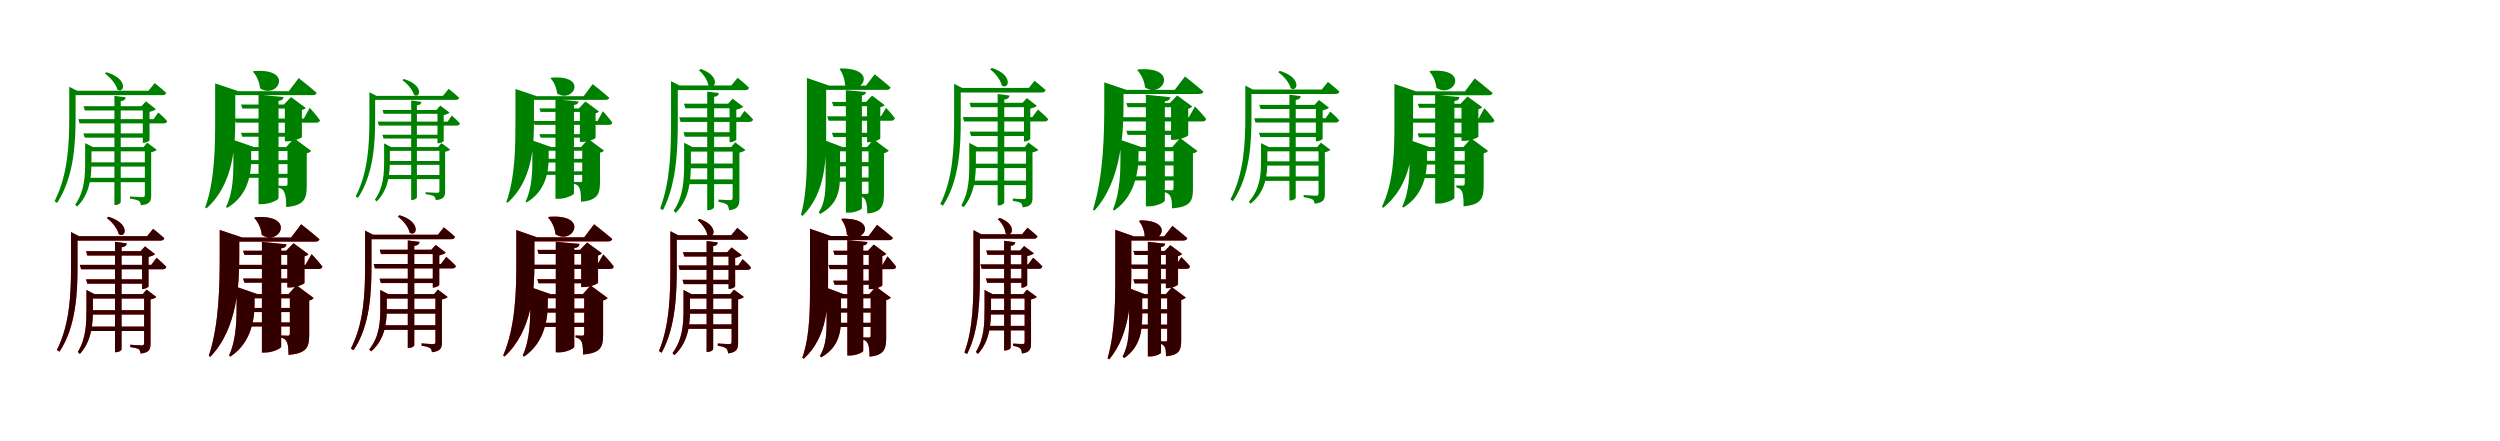 <?xml version="1.0" encoding="UTF-8"?>
<svg width="1700" height="300" xmlns="http://www.w3.org/2000/svg">
<rect width="100%" height="100%" fill="white"/>
<g fill="green" transform="translate(100 100) scale(0.1 -0.1)"><path d="M-0.0 0.0H-394.0V-29.0H0.0ZM-421.0 10.0V-101.0C-421.0 -197.0 -425.0 -301.0 -489.0 -392.0L-476.0 -405.0C-384.0 -316.0 -378.0 -190.0 -378.0 -100.0V0.0H-368.0L-421.0 27.0ZM-24.0 0.0H-15.0V-323.0C-15.0 -336.0 -18.0 -341.0 -33.0 -341.0C-49.0 -341.0 -116.0 -336.0 -116.0 -336.0V-351.0C-85.0 -355.0 -67.0 -360.0 -55.0 -366.0C-47.0 -373.0 -43.0 -385.0 -42.0 -396.0C20.0 -390.0 28.0 -366.0 28.0 -329.0V-35.0C45.0 -32.0 61.0 -25.0 66.0 -19.0L1.0 30.0ZM76.0 235.0 45.0 190.0H-467.0L-459.0 161.0H113.0C125.0 161.0 134.0 166.0 137.0 176.0C116.0 202.0 76.0 235.0 76.0 235.0ZM-145.0 338.0 -222.0 348.0V-394.0H-214.0C-197.0 -394.0 -179.0 -382.0 -179.0 -374.0V312.0C-155.0 315.0 -147.0 324.0 -145.0 338.0ZM8.0 -209.0H-407.0V-239.0H8.0ZM8.0 -104.0H-407.0V-133.0H8.0ZM-38.0 278.0H-29.0V29.0H-22.0C-7.0 29.0 16.0 41.0 17.0 46.0V239.0C35.0 244.0 53.0 250.0 60.0 258.0L-8.0 311.0ZM-2.0 93.0H-433.0L-424.0 64.0H-2.0ZM-2.0 278.0H-432.0L-423.0 249.0H-2.0ZM-277.0 509.0 -287.0 500.0C-252.0 476.0 -211.0 429.0 -202.0 391.0C-155.0 360.0 -123.0 464.0 -277.0 509.0ZM-529.0 392.0V204.0C-529.0 16.0 -539.0 -192.0 -629.0 -368.0L-612.0 -380.0C-494.0 -202.0 -486.0 41.0 -486.0 203.0V383.0H-476.0L-529.0 410.0ZM52.0 435.0 10.0 383.0H-489.0V353.0H105.0C119.0 353.0 128.0 358.0 130.0 369.0C100.0 397.0 52.0 435.0 52.0 435.0Z"/></g>
<g fill="green" transform="translate(200 100) scale(0.1 -0.1)"><path d="M0.0 0.0H-360.0V-27.0H0.0ZM-413.0 10.0V-85.0C-413.0 -180.0 -413.0 -306.0 -463.0 -407.0L-456.0 -414.0C-308.0 -328.0 -292.0 -174.0 -292.0 -84.0V0.0H-273.0L-413.0 49.0ZM-54.0 0.0H-45.0V-250.0C-45.0 -259.0 -48.0 -264.0 -59.0 -264.0C-72.0 -264.0 -108.0 -263.0 -108.0 -263.0V-276.0C-81.0 -282.0 -70.0 -295.0 -64.0 -314.0C-56.0 -334.0 -54.0 -366.0 -54.0 -408.0C70.0 -398.0 86.0 -350.0 86.0 -263.0V-42.0C101.0 -39.0 111.0 -32.0 116.0 -26.0L-0.0 60.0ZM106.0 267.0 66.0 194.0H-404.0L-396.0 166.0H152.0C165.0 166.0 173.0 171.0 176.0 182.0C153.0 215.0 106.0 267.0 106.0 267.0ZM-72.0 340.0 -242.0 356.0V-388.0H-217.0C-165.0 -388.0 -106.0 -359.0 -106.0 -348.0V314.0C-80.0 317.0 -74.0 327.0 -72.0 340.0ZM30.0 -182.0H-353.0V-209.0H30.0ZM30.0 -89.0H-353.0V-116.0H30.0ZM-70.0 289.0H-63.0V39.0H-42.0C-5.0 39.0 52.0 61.0 53.0 68.0V252.0C66.0 255.0 75.0 261.0 79.0 266.0L-21.0 340.0ZM-13.0 97.0H-361.0L-352.0 70.0H-13.0ZM-14.0 289.0H-361.0L-352.0 262.0H-14.0ZM-274.0 517.0 -280.0 512.0C-256.0 487.0 -235.0 442.0 -232.0 400.0C-114.0 320.0 6.0 538.0 -274.0 517.0ZM-537.0 390.0V192.0C-537.0 10.0 -538.0 -226.0 -605.0 -411.0L-596.0 -417.0C-408.0 -250.0 -400.0 19.0 -400.0 192.0V380.0H-379.0L-537.0 433.0ZM31.0 469.0 -36.0 380.0H-443.0V353.0H126.0C140.0 353.0 152.0 358.0 153.0 369.0C108.0 409.0 31.0 469.0 31.0 469.0Z"/></g>
<g fill="green" transform="translate(300 100) scale(0.1 -0.1)"><path d="M-0.0 0.0H-363.0V-26.0H0.0ZM-388.0 9.0V-92.0C-388.0 -180.0 -392.0 -275.0 -451.0 -358.0L-439.0 -370.0C-355.0 -288.0 -349.0 -174.0 -349.0 -91.0V0.0H-340.0L-388.0 25.0ZM-21.0 0.0H-12.0V-295.0C-12.0 -307.0 -15.0 -311.0 -29.0 -311.0C-44.0 -311.0 -106.0 -307.0 -106.0 -307.0V-320.0C-77.0 -324.0 -60.0 -328.0 -49.0 -334.0C-42.0 -340.0 -38.0 -351.0 -37.0 -361.0C19.0 -356.0 27.0 -334.0 27.0 -300.0V-32.0C42.0 -29.0 57.0 -23.0 61.0 -17.0L2.0 27.0ZM72.0 214.0 44.0 173.0H-431.0L-424.0 146.0H106.0C117.0 146.0 125.0 151.0 128.0 160.0C109.0 183.0 72.0 214.0 72.0 214.0ZM-134.0 307.0 -204.0 317.0V-360.0H-197.0C-181.0 -360.0 -165.0 -349.0 -165.0 -342.0V284.0C-143.0 286.0 -136.0 295.0 -134.0 307.0ZM8.0 -190.0H-375.0V-218.0H8.0ZM8.0 -95.0H-375.0V-121.0H8.0ZM-33.0 252.0H-25.0V26.0H-18.0C-5.0 26.0 16.0 36.0 17.0 41.0V217.0C34.0 221.0 50.0 227.0 57.0 234.0L-6.0 282.0ZM0.0 84.0H-400.0L-392.0 58.0H0.0ZM0.0 252.0H-399.0L-391.0 226.0H0.0ZM-255.0 463.0 -264.0 455.0C-232.0 433.0 -194.0 390.0 -185.0 355.0C-142.0 327.0 -114.0 422.0 -255.0 463.0ZM-488.0 356.0V188.0C-488.0 16.0 -498.0 -174.0 -581.0 -335.0L-566.0 -346.0C-457.0 -183.0 -449.0 40.0 -449.0 187.0V348.0H-440.0L-488.0 373.0ZM51.0 396.0 12.0 348.0H-450.0V321.0H99.0C112.0 321.0 120.0 325.0 122.0 335.0C95.0 361.0 51.0 396.0 51.0 396.0Z"/></g>
<g fill="green" transform="translate(400 100) scale(0.1 -0.1)"><path d="M0.0 0.0H-332.0V-25.0H0.0ZM-380.0 9.0V-76.0C-380.0 -162.0 -381.0 -278.0 -426.0 -370.0L-420.0 -377.0C-284.0 -298.0 -269.0 -157.0 -269.0 -75.0V0.0H-251.0L-380.0 45.0ZM-49.0 0.0H-41.0V-226.0C-41.0 -234.0 -43.0 -238.0 -54.0 -238.0C-65.0 -238.0 -99.0 -237.0 -99.0 -237.0V-249.0C-74.0 -255.0 -64.0 -267.0 -58.0 -284.0C-51.0 -303.0 -49.0 -333.0 -49.0 -372.0C65.0 -362.0 80.0 -318.0 80.0 -238.0V-38.0C94.0 -36.0 103.0 -29.0 107.0 -24.0L1.0 55.0ZM100.0 244.0 63.0 177.0H-372.0L-365.0 151.0H142.0C154.0 151.0 161.0 156.0 164.0 166.0C143.0 196.0 100.0 244.0 100.0 244.0ZM-66.0 310.0 -223.0 325.0V-352.0H-200.0C-152.0 -352.0 -97.0 -325.0 -97.0 -315.0V286.0C-73.0 289.0 -68.0 298.0 -66.0 310.0ZM29.0 -165.0H-325.0V-189.0H29.0ZM29.0 -80.0H-325.0V-105.0H29.0ZM-64.0 263.0H-57.0V35.0H-38.0C-4.0 35.0 49.0 56.0 50.0 62.0V229.0C62.0 232.0 70.0 238.0 73.0 242.0L-19.0 310.0ZM-13.0 88.0H-332.0L-324.0 64.0H-13.0ZM-14.0 263.0H-332.0L-324.0 239.0H-14.0ZM-251.0 472.0 -256.0 467.0C-234.0 445.0 -215.0 403.0 -212.0 365.0C-104.0 292.0 6.0 492.0 -251.0 472.0ZM-495.0 355.0V176.0C-495.0 10.0 -496.0 -205.0 -557.0 -374.0L-549.0 -379.0C-376.0 -227.0 -369.0 18.0 -369.0 176.0V346.0H-350.0L-495.0 395.0ZM30.0 428.0 -31.0 346.0H-408.0V321.0H118.0C131.0 321.0 142.0 326.0 142.0 336.0C101.0 373.0 30.0 428.0 30.0 428.0Z"/></g>
<g fill="green" transform="translate(500 100) scale(0.1 -0.1)"><path d="M0.0 0.0H-329.0V-31.0H0.0ZM-348.0 11.0V-111.0C-348.0 -217.0 -352.0 -333.0 -419.0 -433.0L-405.0 -448.0C-307.0 -349.0 -302.0 -210.0 -302.0 -110.0V0.0H-291.0L-348.0 29.0ZM-28.0 0.0H-18.0V-343.0C-18.0 -357.0 -22.0 -361.0 -36.0 -361.0C-51.0 -361.0 -114.0 -357.0 -114.0 -357.0V-373.0C-85.0 -377.0 -67.0 -384.0 -57.0 -391.0C-47.0 -400.0 -44.0 -416.0 -43.0 -430.0C21.0 -423.0 28.0 -394.0 28.0 -351.0V-38.0C46.0 -34.0 63.0 -27.0 69.0 -20.0L-1.0 32.0ZM62.0 246.0 32.0 202.0H-381.0L-372.0 171.0H95.0C108.0 171.0 118.0 176.0 121.0 187.0C100.0 214.0 62.0 246.0 62.0 246.0ZM-112.0 367.0 -191.0 377.0V-429.0H-182.0C-164.0 -429.0 -144.0 -417.0 -144.0 -407.0V342.0C-122.0 343.0 -115.0 352.0 -112.0 367.0ZM11.0 -220.0H-331.0V-252.0H11.0ZM10.0 -112.0H-332.0V-144.0H10.0ZM-49.0 295.0H-39.0V33.0H-32.0C-17.0 33.0 6.0 46.0 7.0 51.0V254.0C27.0 259.0 46.0 266.0 54.0 274.0L-18.0 329.0ZM-16.0 101.0H-352.0L-343.0 70.0H-16.0ZM-25.0 295.0H-349.0L-339.0 264.0H-25.0ZM-235.0 531.0 -247.0 522.0C-218.0 497.0 -187.0 454.0 -183.0 418.0C-136.0 382.0 -94.0 483.0 -235.0 531.0ZM-437.0 429.0V194.0C-437.0 -3.0 -439.0 -228.0 -511.0 -417.0L-492.0 -429.0C-392.0 -237.0 -391.0 21.0 -391.0 193.0V419.0H-380.0L-437.0 448.0ZM16.0 471.0 -27.0 419.0H-400.0V387.0H67.0C82.0 387.0 92.0 392.0 93.0 404.0C64.0 433.0 16.0 471.0 16.0 471.0Z"/></g>
<g fill="green" transform="translate(600 100) scale(0.1 -0.1)"><path d="M0.0 0.0H-347.0V-29.0H0.0ZM-386.0 11.0V-191.0C-386.0 -286.0 -385.0 -375.0 -433.0 -444.0L-423.0 -455.0C-298.0 -388.0 -288.0 -286.0 -288.0 -189.0V0.0H-271.0L-386.0 44.0ZM-104.0 0.0H-94.0V-304.0C-94.0 -314.0 -98.0 -319.0 -108.0 -319.0C-120.0 -319.0 -152.0 -318.0 -152.0 -318.0V-334.0C-130.0 -339.0 -119.0 -349.0 -113.0 -368.0C-105.0 -386.0 -103.0 -416.0 -103.0 -452.0C-2.0 -443.0 11.0 -397.0 11.0 -317.0V-42.0C27.0 -38.0 39.0 -30.0 44.0 -25.0L-59.0 52.0ZM25.0 267.0 -9.0 209.0H-375.0L-366.0 179.0H60.0C73.0 179.0 82.0 184.0 85.0 196.0C65.0 225.0 25.0 267.0 25.0 267.0ZM-111.0 374.0 -248.0 387.0V-446.0H-225.0C-186.0 -446.0 -139.0 -424.0 -139.0 -416.0V351.0C-119.0 353.0 -113.0 362.0 -111.0 374.0ZM-44.0 -207.0H-338.0V-236.0H-44.0ZM-43.0 -102.0H-337.0V-131.0H-43.0ZM-111.0 307.0H-104.0V33.0H-88.0C-60.0 33.0 -15.0 51.0 -14.0 58.0V270.0C0.0 274.0 11.0 280.0 16.0 285.0L-70.0 350.0ZM-47.0 97.0H-343.0L-333.0 68.0H-47.0ZM-54.0 307.0H-343.0L-333.0 278.0H-54.0ZM-283.0 535.0 -291.0 530.0C-272.0 505.0 -254.0 461.0 -254.0 422.0C-147.0 339.0 -17.0 535.0 -283.0 535.0ZM-513.0 428.0V101.0C-513.0 -85.0 -507.0 -297.0 -554.0 -461.0L-542.0 -468.0C-383.0 -308.0 -382.0 -79.0 -382.0 101.0V418.0H-362.0L-513.0 470.0ZM-52.0 495.0 -111.0 418.0H-440.0V389.0H28.0C43.0 389.0 54.0 394.0 56.0 406.0C15.0 442.0 -52.0 495.0 -52.0 495.0Z"/></g>
<g fill="green" transform="translate(700 100) scale(0.1 -0.1)"><path d="M0.0 0.0H-393.0V-30.0H0.0ZM-409.0 10.0V-102.0C-409.0 -198.0 -409.0 -302.0 -463.0 -396.0L-448.0 -409.0C-369.0 -317.0 -364.0 -190.0 -364.0 -101.0V0.0H-354.0L-409.0 28.0ZM-32.0 0.0H-23.0V-337.0C-23.0 -350.0 -26.0 -354.0 -40.0 -354.0C-55.0 -354.0 -113.0 -350.0 -113.0 -350.0V-366.0C-85.0 -370.0 -69.0 -374.0 -58.0 -380.0C-50.0 -387.0 -47.0 -399.0 -46.0 -410.0C14.0 -404.0 21.0 -380.0 21.0 -342.0V-36.0C39.0 -33.0 56.0 -26.0 61.0 -20.0L-7.0 31.0ZM58.0 255.0 20.0 204.0H-453.0L-444.0 174.0H103.0C116.0 174.0 125.0 179.0 128.0 190.0C103.0 218.0 58.0 255.0 58.0 255.0ZM-135.0 350.0 -216.0 361.0V-397.0H-208.0C-190.0 -397.0 -171.0 -385.0 -171.0 -377.0V323.0C-146.0 326.0 -137.0 336.0 -135.0 350.0ZM8.0 -228.0H-404.0V-259.0H8.0ZM8.0 -113.0H-404.0V-143.0H8.0ZM-47.0 301.0H-37.0V38.0H-31.0C-16.0 38.0 5.0 50.0 6.0 56.0V261.0C25.0 266.0 44.0 273.0 51.0 280.0L-17.0 333.0ZM-11.0 105.0H-406.0L-397.0 75.0H-11.0ZM-12.0 301.0H-407.0L-398.0 271.0H-12.0ZM-256.0 538.0 -267.0 528.0C-233.0 504.0 -196.0 457.0 -188.0 419.0C-141.0 385.0 -104.0 490.0 -256.0 538.0ZM-512.0 412.0V178.0C-512.0 -9.0 -520.0 -216.0 -606.0 -387.0L-588.0 -399.0C-474.0 -226.0 -467.0 12.0 -467.0 178.0V402.0H-457.0L-512.0 430.0ZM35.0 451.0 -4.0 402.0H-478.0V371.0H83.0C98.0 371.0 107.0 376.0 110.0 388.0C80.0 415.0 35.0 451.0 35.0 451.0Z"/></g>
<g fill="green" transform="translate(800 100) scale(0.1 -0.1)"><path d="M0.0 0.0H-326.0V-28.0H0.0ZM-381.0 10.0V-54.0C-381.0 -157.0 -381.0 -304.0 -432.0 -424.0L-424.0 -432.0C-274.0 -330.0 -258.0 -147.0 -258.0 -53.0V0.0H-239.0L-381.0 49.0ZM-29.0 0.0H-20.0V-279.0C-20.0 -288.0 -22.0 -294.0 -35.0 -294.0C-48.0 -294.0 -86.0 -292.0 -86.0 -292.0V-305.0C-57.0 -312.0 -46.0 -324.0 -40.0 -338.0C-32.0 -355.0 -31.0 -382.0 -30.0 -417.0C94.0 -407.0 112.0 -368.0 112.0 -287.0V-43.0C127.0 -40.0 137.0 -33.0 143.0 -27.0L25.0 61.0ZM126.0 276.0 84.0 203.0H-374.0L-366.0 174.0H176.0C190.0 174.0 199.0 179.0 202.0 191.0C177.0 224.0 126.0 276.0 126.0 276.0ZM-42.0 339.0 -208.0 356.0V-403.0H-184.0C-134.0 -403.0 -79.0 -375.0 -79.0 -364.0V311.0C-51.0 315.0 -44.0 325.0 -42.0 339.0ZM67.0 -199.0H-319.0V-227.0H67.0ZM67.0 -97.0H-319.0V-125.0H67.0ZM-45.0 299.0H-37.0V49.0H-16.0C21.0 49.0 79.0 72.0 80.0 80.0V261.0C94.0 264.0 103.0 270.0 107.0 276.0L5.0 351.0ZM35.0 111.0H-341.0L-332.0 83.0H35.0ZM36.0 299.0H-341.0L-332.0 271.0H36.0ZM-260.0 528.0 -267.0 523.0C-241.0 497.0 -217.0 449.0 -214.0 406.0C-94.0 325.0 24.0 550.0 -260.0 528.0ZM-491.0 399.0V296.0C-491.0 93.0 -495.0 -194.0 -568.0 -426.0L-558.0 -432.0C-370.0 -227.0 -360.0 111.0 -360.0 296.0V389.0H-340.0L-491.0 440.0ZM58.0 480.0 -12.0 389.0H-388.0V361.0H154.0C169.0 361.0 181.0 366.0 183.0 377.0C136.0 419.0 58.0 480.0 58.0 480.0Z"/></g>
<g fill="green" transform="translate(900 100) scale(0.1 -0.1)"><path d="M0.0 0.0H-396.0V-29.0H0.0ZM-425.0 10.0V-96.0C-425.0 -189.0 -433.0 -288.0 -508.0 -372.0L-496.0 -385.0C-391.0 -303.0 -382.0 -183.0 -382.0 -95.0V0.0H-372.0L-425.0 27.0ZM-43.0 0.0H-34.0V-313.0C-34.0 -326.0 -37.0 -331.0 -52.0 -331.0C-68.0 -331.0 -135.0 -326.0 -135.0 -326.0V-341.0C-104.0 -345.0 -86.0 -350.0 -74.0 -357.0C-66.0 -362.0 -62.0 -374.0 -61.0 -385.0C1.0 -378.0 9.0 -356.0 9.0 -319.0V-35.0C26.0 -32.0 42.0 -25.0 47.0 -19.0L-18.0 30.0ZM46.0 241.0 14.0 196.0H-471.0L-463.0 167.0H82.0C95.0 167.0 104.0 172.0 106.0 182.0C85.0 208.0 46.0 241.0 46.0 241.0ZM-155.0 346.0 -232.0 356.0V-363.0H-224.0C-207.0 -363.0 -189.0 -352.0 -189.0 -344.0V320.0C-165.0 323.0 -157.0 332.0 -155.0 346.0ZM-12.0 -200.0H-410.0V-230.0H-12.0ZM-10.0 -97.0H-408.0V-126.0H-10.0ZM-61.0 287.0H-52.0V39.0H-45.0C-30.0 39.0 -7.0 51.0 -6.0 56.0V249.0C12.0 254.0 30.0 260.0 37.0 268.0L-31.0 320.0ZM-15.0 97.0H-439.0L-430.0 68.0H-15.0ZM-13.0 287.0H-437.0L-428.0 259.0H-13.0ZM-298.0 518.0 -308.0 509.0C-273.0 485.0 -232.0 438.0 -223.0 400.0C-176.0 369.0 -144.0 473.0 -298.0 518.0ZM-532.0 400.0V202.0C-532.0 18.0 -543.0 -185.0 -633.0 -356.0L-616.0 -368.0C-498.0 -196.0 -490.0 42.0 -490.0 202.0V391.0H-480.0L-532.0 418.0ZM30.0 443.0 -12.0 391.0H-519.0V361.0H83.0C96.0 361.0 106.0 366.0 108.0 377.0C78.0 405.0 30.0 443.0 30.0 443.0Z"/></g>
<g fill="green" transform="translate(1000 100) scale(0.1 -0.1)"><path d="M0.0 0.0H-358.0V-27.0H0.0ZM-415.0 10.0V-78.0C-415.0 -174.0 -415.0 -302.0 -465.0 -405.0L-458.0 -412.0C-312.0 -323.0 -296.0 -167.0 -296.0 -77.0V0.0H-278.0L-415.0 48.0ZM-49.0 0.0H-40.0V-248.0C-40.0 -257.0 -43.0 -262.0 -54.0 -262.0C-67.0 -262.0 -97.0 -261.0 -97.0 -261.0V-274.0C-71.0 -280.0 -62.0 -293.0 -55.0 -312.0C-50.0 -330.0 -47.0 -362.0 -48.0 -403.0C73.0 -393.0 89.0 -347.0 89.0 -261.0V-42.0C104.0 -39.0 114.0 -32.0 119.0 -26.0L4.0 59.0ZM94.0 265.0 55.0 194.0H-399.0L-391.0 166.0H139.0C152.0 166.0 160.0 171.0 162.0 182.0C140.0 214.0 94.0 265.0 94.0 265.0ZM-76.0 340.0 -241.0 355.0V-384.0H-217.0C-166.0 -384.0 -110.0 -356.0 -110.0 -345.0V313.0C-84.0 316.0 -78.0 326.0 -76.0 340.0ZM26.0 -184.0H-351.0V-211.0H26.0ZM26.0 -93.0H-351.0V-119.0H26.0ZM-69.0 294.0H-62.0V42.0H-42.0C-4.0 42.0 52.0 63.0 53.0 71.0V257.0C66.0 260.0 75.0 266.0 79.0 271.0L-21.0 344.0ZM-13.0 93.0H-360.0L-351.0 66.0H-13.0ZM-13.0 294.0H-359.0L-350.0 267.0H-13.0ZM-274.0 518.0 -280.0 513.0C-257.0 489.0 -236.0 445.0 -233.0 403.0C-115.0 325.0 2.0 540.0 -274.0 518.0ZM-518.0 389.0V156.0C-518.0 -23.0 -521.0 -238.0 -603.0 -406.0L-595.0 -413.0C-400.0 -258.0 -391.0 -14.0 -391.0 156.0V379.0H-371.0L-518.0 429.0ZM28.0 467.0 -38.0 379.0H-437.0V352.0H122.0C137.0 352.0 147.0 357.0 150.0 368.0C104.0 407.0 28.0 467.0 28.0 467.0Z"/></g>
<g fill="red" transform="translate(100 200) scale(0.1 -0.1)"><path d="M0.0 0.0H-393.0V-30.0H0.0ZM-412.0 10.0V-101.0C-412.0 -197.0 -414.0 -301.0 -471.0 -393.0L-457.0 -407.0C-373.0 -316.0 -368.0 -189.0 -368.0 -100.0V0.0H-358.0L-412.0 28.0ZM-29.0 0.0H-20.0V-331.0C-20.0 -344.0 -23.0 -349.0 -37.0 -349.0C-53.0 -349.0 -114.0 -344.0 -114.0 -344.0V-360.0C-85.0 -364.0 -68.0 -368.0 -57.0 -374.0C-49.0 -381.0 -45.0 -393.0 -44.0 -404.0C16.0 -398.0 24.0 -374.0 24.0 -336.0V-36.0C41.0 -33.0 57.0 -26.0 63.0 -19.0L-4.0 31.0ZM65.0 247.0 29.0 199.0H-457.0L-449.0 169.0H106.0C119.0 169.0 128.0 174.0 131.0 185.0C107.0 212.0 65.0 247.0 65.0 247.0ZM-138.0 345.0 -218.0 355.0V-395.0H-209.0C-192.0 -395.0 -174.0 -383.0 -174.0 -375.0V318.0C-149.0 322.0 -140.0 331.0 -138.0 345.0ZM8.0 -221.0H-404.0V-251.0H8.0ZM8.0 -109.0H-404.0V-139.0H8.0ZM-44.0 292.0H-34.0V35.0H-28.0C-13.0 35.0 9.0 47.0 10.0 53.0V253.0C29.0 257.0 47.0 264.0 54.0 272.0L-14.0 325.0ZM-8.0 101.0H-415.0L-406.0 71.0H-8.0ZM-8.0 292.0H-415.0L-406.0 262.0H-8.0ZM-263.0 526.0 -274.0 517.0C-239.0 493.0 -201.0 446.0 -193.0 408.0C-145.0 375.0 -110.0 480.0 -263.0 526.0ZM-517.0 404.0V187.0C-517.0 0.0 -525.0 -207.0 -613.0 -380.0L-595.0 -391.0C-480.0 -217.0 -473.0 22.0 -473.0 187.0V394.0H-463.0L-517.0 422.0ZM41.0 444.0 1.0 394.0H-481.0V364.0H91.0C105.0 364.0 114.0 369.0 117.0 380.0C87.0 408.0 41.0 444.0 41.0 444.0Z"/></g>
<g fill="black" opacity=".8" transform="translate(100 200) scale(0.1 -0.1)"><path d="M0.0 0.0H-392.0V-30.0H0.0ZM-412.0 10.0V-101.0C-412.0 -197.0 -414.0 -301.0 -471.0 -394.0L-457.0 -407.0C-373.0 -316.0 -368.0 -190.0 -368.0 -100.0V0.0H-358.0L-412.0 28.0ZM-29.0 0.0H-20.0V-331.0C-20.0 -344.0 -23.0 -349.0 -37.0 -349.0C-53.0 -349.0 -114.0 -344.0 -114.0 -344.0V-360.0C-85.0 -364.0 -68.0 -368.0 -57.0 -374.0C-49.0 -381.0 -45.0 -393.0 -44.0 -404.0C16.0 -398.0 23.0 -374.0 23.0 -337.0V-36.0C41.0 -33.0 58.0 -26.0 63.0 -20.0L-4.0 31.0ZM64.0 247.0 29.0 199.0H-457.0L-448.0 169.0H106.0C119.0 169.0 128.0 174.0 131.0 185.0C107.0 212.0 64.0 247.0 64.0 247.0ZM-138.0 345.0 -218.0 356.0V-395.0H-210.0C-192.0 -395.0 -173.0 -383.0 -173.0 -375.0V318.0C-149.0 321.0 -140.0 331.0 -138.0 345.0ZM8.0 -221.0H-404.0V-251.0H8.0ZM8.0 -110.0H-404.0V-139.0H8.0ZM-44.0 292.0H-34.0V35.0H-28.0C-13.0 35.0 9.0 47.0 10.0 52.0V253.0C29.0 258.0 47.0 264.0 54.0 272.0L-14.0 324.0ZM-8.0 100.0H-415.0L-406.0 71.0H-8.0ZM-8.0 292.0H-415.0L-406.0 263.0H-8.0ZM-263.0 526.0 -273.0 517.0C-239.0 493.0 -201.0 446.0 -192.0 408.0C-146.0 375.0 -110.0 480.0 -263.0 526.0ZM-517.0 404.0V187.0C-517.0 -0.0 -526.0 -207.0 -613.0 -379.0L-595.0 -391.0C-480.0 -217.0 -473.0 22.0 -473.0 186.0V394.0H-463.0L-517.0 422.0ZM41.0 444.0 1.0 394.0H-481.0V364.0H91.0C105.0 364.0 114.0 369.0 117.0 380.0C87.0 408.0 41.0 444.0 41.0 444.0Z"/></g>
<g fill="red" transform="translate(200 200) scale(0.1 -0.1)"><path d="M0.0 0.0H-337.0V-28.0H0.0ZM-391.0 10.0V-64.0C-391.0 -164.0 -391.0 -304.0 -442.0 -417.0L-434.0 -425.0C-285.0 -328.0 -269.0 -156.0 -269.0 -64.0V0.0H-250.0L-391.0 49.0ZM-38.0 0.0H-29.0V-268.0C-29.0 -277.0 -31.0 -283.0 -43.0 -283.0C-56.0 -283.0 -94.0 -281.0 -94.0 -281.0V-294.0C-65.0 -300.0 -55.0 -313.0 -48.0 -329.0C-40.0 -347.0 -39.0 -375.0 -38.0 -413.0C86.0 -403.0 102.0 -361.0 102.0 -278.0V-43.0C118.0 -40.0 128.0 -33.0 133.0 -26.0L16.0 60.0ZM119.0 272.0 77.0 199.0H-384.0L-376.0 171.0H167.0C181.0 171.0 190.0 176.0 193.0 187.0C168.0 220.0 119.0 272.0 119.0 272.0ZM-52.0 339.0 -219.0 355.0V-397.0H-195.0C-145.0 -397.0 -88.0 -369.0 -88.0 -358.0V311.0C-61.0 315.0 -54.0 325.0 -52.0 339.0ZM54.0 -192.0H-330.0V-220.0H54.0ZM54.0 -94.0H-330.0V-122.0H54.0ZM-54.0 295.0H-46.0V46.0H-25.0C12.0 46.0 70.0 68.0 71.0 75.0V257.0C84.0 260.0 93.0 266.0 97.0 271.0L-4.0 346.0ZM18.0 106.0H-347.0L-338.0 78.0H18.0ZM18.0 295.0H-347.0L-338.0 267.0H18.0ZM-265.0 523.0 -271.0 518.0C-246.0 492.0 -223.0 446.0 -220.0 403.0C-100.0 322.0 18.0 544.0 -265.0 523.0ZM-506.0 395.0V259.0C-506.0 64.0 -509.0 -205.0 -580.0 -420.0L-570.0 -426.0C-383.0 -235.0 -373.0 79.0 -373.0 259.0V385.0H-353.0L-506.0 437.0ZM48.0 475.0 -21.0 385.0H-407.0V357.0H144.0C158.0 357.0 170.0 362.0 172.0 373.0C126.0 415.0 48.0 475.0 48.0 475.0Z"/></g>
<g fill="black" opacity=".8" transform="translate(200 200) scale(0.1 -0.1)"><path d="M0.0 0.0H-337.0V-28.0H0.0ZM-391.0 10.0V-65.0C-391.0 -165.0 -391.0 -304.0 -442.0 -417.0L-434.0 -425.0C-285.0 -328.0 -269.0 -156.0 -269.0 -64.0V0.0H-250.0L-391.0 49.0ZM-38.0 0.0H-29.0V-268.0C-29.0 -277.0 -31.0 -283.0 -43.0 -283.0C-56.0 -283.0 -94.0 -281.0 -94.0 -281.0V-294.0C-65.0 -301.0 -54.0 -313.0 -48.0 -329.0C-40.0 -347.0 -39.0 -375.0 -38.0 -413.0C85.0 -403.0 103.0 -361.0 103.0 -278.0V-43.0C118.0 -40.0 128.0 -33.0 133.0 -27.0L16.0 61.0ZM119.0 272.0 78.0 199.0H-384.0L-376.0 171.0H167.0C181.0 171.0 189.0 176.0 192.0 187.0C168.0 220.0 119.0 272.0 119.0 272.0ZM-52.0 338.0 -219.0 355.0V-397.0H-195.0C-145.0 -397.0 -88.0 -368.0 -88.0 -357.0V311.0C-61.0 315.0 -54.0 325.0 -52.0 338.0ZM54.0 -193.0H-330.0V-220.0H54.0ZM54.0 -94.0H-330.0V-122.0H54.0ZM-54.0 295.0H-46.0V45.0H-25.0C12.0 45.0 69.0 68.0 70.0 76.0V257.0C84.0 260.0 93.0 266.0 97.0 272.0L-4.0 346.0ZM18.0 106.0H-347.0L-338.0 78.0H18.0ZM18.0 295.0H-347.0L-338.0 267.0H18.0ZM-264.0 523.0 -271.0 518.0C-246.0 492.0 -223.0 445.0 -220.0 403.0C-101.0 322.0 18.0 544.0 -264.0 523.0ZM-506.0 395.0V259.0C-506.0 64.0 -509.0 -205.0 -580.0 -420.0L-570.0 -426.0C-383.0 -234.0 -373.0 78.0 -373.0 259.0V385.0H-353.0L-506.0 436.0ZM48.0 475.0 -20.0 385.0H-406.0V357.0H144.0C158.0 357.0 170.0 362.0 172.0 373.0C126.0 414.0 48.0 475.0 48.0 475.0Z"/></g>
<g fill="red" transform="translate(300 200) scale(0.1 -0.1)"><path d="M0.0 0.0H-393.0V-30.0H0.0ZM-414.0 10.0V-97.0C-414.0 -190.0 -420.0 -290.0 -489.0 -376.0L-476.0 -390.0C-378.0 -305.0 -370.0 -183.0 -370.0 -96.0V0.0H-360.0L-414.0 28.0ZM-48.0 0.0H-39.0V-322.0C-39.0 -335.0 -42.0 -340.0 -56.0 -340.0C-72.0 -340.0 -133.0 -335.0 -133.0 -335.0V-351.0C-104.0 -355.0 -87.0 -359.0 -76.0 -366.0C-68.0 -372.0 -64.0 -384.0 -63.0 -395.0C-3.0 -388.0 5.0 -366.0 5.0 -327.0V-36.0C22.0 -33.0 38.0 -26.0 44.0 -19.0L-23.0 31.0ZM35.0 253.0 -1.0 205.0H-459.0L-451.0 175.0H75.0C89.0 175.0 98.0 180.0 100.0 191.0C76.0 218.0 35.0 253.0 35.0 253.0ZM-147.0 355.0 -227.0 365.0V-366.0H-218.0C-201.0 -366.0 -183.0 -355.0 -183.0 -347.0V328.0C-158.0 332.0 -149.0 341.0 -147.0 355.0ZM-12.0 -212.0H-405.0V-242.0H-12.0ZM-10.0 -102.0H-403.0V-132.0H-10.0ZM-67.0 302.0H-57.0V45.0H-51.0C-36.0 45.0 -14.0 57.0 -13.0 63.0V263.0C6.0 267.0 24.0 274.0 31.0 282.0L-37.0 335.0ZM-21.0 105.0H-419.0L-410.0 75.0H-21.0ZM-20.0 302.0H-418.0L-409.0 272.0H-20.0ZM-284.0 536.0 -295.0 527.0C-260.0 503.0 -222.0 456.0 -214.0 418.0C-166.0 385.0 -131.0 490.0 -284.0 536.0ZM-518.0 414.0V186.0C-518.0 2.0 -526.0 -201.0 -614.0 -370.0L-596.0 -381.0C-481.0 -212.0 -474.0 23.0 -474.0 187.0V404.0H-464.0L-518.0 432.0ZM18.0 454.0 -22.0 404.0H-508.0V374.0H68.0C81.0 374.0 91.0 379.0 94.0 390.0C64.0 418.0 18.0 454.0 18.0 454.0Z"/></g>
<g fill="black" opacity=".8" transform="translate(300 200) scale(0.1 -0.1)"><path d="M0.0 0.0H-392.0V-30.0H0.0ZM-414.0 10.0V-97.0C-414.0 -191.0 -420.0 -290.0 -489.0 -376.0L-476.0 -389.0C-378.0 -305.0 -370.0 -184.0 -370.0 -96.0V0.0H-360.0L-414.0 28.0ZM-48.0 0.0H-39.0V-322.0C-39.0 -335.0 -42.0 -340.0 -56.0 -340.0C-72.0 -340.0 -133.0 -335.0 -133.0 -335.0V-351.0C-104.0 -355.0 -87.0 -360.0 -76.0 -367.0C-68.0 -372.0 -64.0 -384.0 -63.0 -395.0C-3.0 -388.0 5.0 -366.0 5.0 -328.0V-36.0C22.0 -33.0 39.0 -26.0 44.0 -20.0L-23.0 31.0ZM34.0 254.0 -2.0 205.0H-459.0L-450.0 175.0H75.0C89.0 175.0 98.0 180.0 100.0 191.0C76.0 218.0 34.0 254.0 34.0 254.0ZM-147.0 355.0 -227.0 365.0V-366.0H-219.0C-201.0 -366.0 -183.0 -355.0 -183.0 -347.0V328.0C-158.0 331.0 -149.0 341.0 -147.0 355.0ZM-12.0 -212.0H-405.0V-243.0H-12.0ZM-10.0 -103.0H-403.0V-133.0H-10.0ZM-67.0 302.0H-57.0V45.0H-51.0C-36.0 45.0 -14.0 57.0 -13.0 62.0V263.0C6.0 268.0 24.0 275.0 31.0 282.0L-37.0 334.0ZM-21.0 105.0H-419.0L-410.0 75.0H-21.0ZM-20.0 302.0H-418.0L-409.0 273.0H-20.0ZM-283.0 537.0 -294.0 527.0C-260.0 503.0 -222.0 456.0 -214.0 418.0C-167.0 385.0 -131.0 490.0 -283.0 537.0ZM-517.0 414.0V186.0C-517.0 2.0 -527.0 -201.0 -614.0 -370.0L-596.0 -382.0C-481.0 -212.0 -474.0 24.0 -474.0 186.0V404.0H-464.0L-517.0 432.0ZM18.0 454.0 -22.0 404.0H-508.0V373.0H68.0C82.0 373.0 92.0 378.0 94.0 390.0C64.0 418.0 18.0 454.0 18.0 454.0Z"/></g>
<g fill="red" transform="translate(400 200) scale(0.1 -0.1)"><path d="M0.0 0.0H-337.0V-28.0H0.0ZM-394.0 10.0V-64.0C-394.0 -164.0 -394.0 -304.0 -445.0 -417.0L-437.0 -425.0C-291.0 -327.0 -275.0 -156.0 -275.0 -64.0V0.0H-257.0L-394.0 48.0ZM-37.0 0.0H-28.0V-268.0C-28.0 -277.0 -30.0 -283.0 -42.0 -283.0C-54.0 -283.0 -86.0 -281.0 -86.0 -281.0V-294.0C-59.0 -300.0 -50.0 -313.0 -43.0 -329.0C-37.0 -345.0 -35.0 -374.0 -35.0 -411.0C85.0 -401.0 101.0 -360.0 101.0 -278.0V-43.0C117.0 -40.0 127.0 -33.0 132.0 -26.0L16.0 59.0ZM103.0 270.0 62.0 200.0H-380.0L-372.0 172.0H149.0C163.0 172.0 172.0 177.0 174.0 188.0C150.0 220.0 103.0 270.0 103.0 270.0ZM-59.0 341.0 -220.0 356.0V-396.0H-197.0C-149.0 -396.0 -95.0 -369.0 -95.0 -358.0V313.0C-68.0 317.0 -61.0 327.0 -59.0 341.0ZM45.0 -195.0H-330.0V-223.0H45.0ZM45.0 -98.0H-330.0V-126.0H45.0ZM-56.0 301.0H-48.0V48.0H-28.0C9.0 48.0 66.0 69.0 67.0 77.0V263.0C80.0 266.0 89.0 272.0 93.0 277.0L-7.0 351.0ZM14.0 102.0H-347.0L-338.0 74.0H14.0ZM15.0 301.0H-346.0L-337.0 273.0H15.0ZM-267.0 526.0 -273.0 521.0C-249.0 496.0 -226.0 451.0 -223.0 408.0C-104.0 328.0 12.0 547.0 -267.0 526.0ZM-489.0 396.0V215.0C-489.0 23.0 -494.0 -222.0 -579.0 -418.0L-569.0 -425.0C-376.0 -247.0 -366.0 37.0 -366.0 215.0V386.0H-347.0L-489.0 436.0ZM40.0 475.0 -28.0 386.0H-404.0V358.0H134.0C149.0 358.0 160.0 363.0 163.0 374.0C117.0 415.0 40.0 475.0 40.0 475.0Z"/></g>
<g fill="black" opacity=".8" transform="translate(400 200) scale(0.1 -0.1)"><path d="M0.0 0.0H-337.0V-28.0H0.0ZM-394.0 10.0V-64.0C-394.0 -165.0 -394.0 -304.0 -445.0 -417.0L-437.0 -425.0C-291.0 -327.0 -275.0 -156.0 -275.0 -63.0V0.0H-257.0L-394.0 48.0ZM-36.0 0.0H-27.0V-268.0C-27.0 -277.0 -30.0 -283.0 -42.0 -283.0C-55.0 -283.0 -86.0 -281.0 -86.0 -281.0V-294.0C-59.0 -301.0 -50.0 -313.0 -43.0 -329.0C-38.0 -345.0 -35.0 -374.0 -36.0 -410.0C84.0 -401.0 101.0 -360.0 101.0 -278.0V-43.0C116.0 -40.0 126.0 -33.0 132.0 -27.0L16.0 59.0ZM102.0 270.0 62.0 200.0H-380.0L-372.0 171.0H149.0C163.0 171.0 171.0 176.0 173.0 188.0C150.0 220.0 102.0 270.0 102.0 270.0ZM-60.0 341.0 -221.0 356.0V-396.0H-197.0C-148.0 -396.0 -95.0 -369.0 -95.0 -358.0V313.0C-68.0 316.0 -62.0 326.0 -60.0 341.0ZM45.0 -195.0H-330.0V-223.0H45.0ZM45.0 -98.0H-330.0V-125.0H45.0ZM-56.0 301.0H-48.0V48.0H-28.0C9.0 48.0 65.0 69.0 66.0 78.0V263.0C80.0 266.0 89.0 272.0 93.0 278.0L-8.0 351.0ZM14.0 101.0H-347.0L-338.0 74.0H14.0ZM15.0 301.0H-346.0L-337.0 273.0H15.0ZM-266.0 525.0 -273.0 520.0C-249.0 496.0 -226.0 450.0 -223.0 408.0C-104.0 329.0 12.0 547.0 -266.0 525.0ZM-489.0 396.0V214.0C-489.0 23.0 -494.0 -222.0 -578.0 -417.0L-570.0 -424.0C-376.0 -247.0 -366.0 37.0 -366.0 214.0V386.0H-347.0L-489.0 435.0ZM40.0 475.0 -27.0 386.0H-404.0V359.0H134.0C150.0 359.0 160.0 364.0 164.0 375.0C117.0 415.0 40.0 475.0 40.0 475.0Z"/></g>
<g fill="red" transform="translate(500 200) scale(0.1 -0.1)"><path d="M0.0 0.0H-332.0V-30.0H0.0ZM-352.0 10.0V-103.0C-352.0 -202.0 -358.0 -309.0 -427.0 -401.0L-414.0 -415.0C-315.0 -324.0 -308.0 -195.0 -308.0 -102.0V0.0H-298.0L-352.0 28.0ZM-34.0 0.0H-25.0V-322.0C-25.0 -335.0 -28.0 -340.0 -42.0 -340.0C-57.0 -340.0 -119.0 -335.0 -119.0 -335.0V-351.0C-90.0 -355.0 -73.0 -361.0 -63.0 -368.0C-54.0 -376.0 -50.0 -390.0 -49.0 -403.0C12.0 -396.0 19.0 -370.0 19.0 -329.0V-36.0C36.0 -33.0 52.0 -26.0 58.0 -19.0L-9.0 31.0ZM50.0 237.0 21.0 195.0H-387.0L-379.0 165.0H82.0C95.0 165.0 104.0 170.0 107.0 181.0C86.0 206.0 50.0 237.0 50.0 237.0ZM-119.0 352.0 -195.0 361.0V-393.0H-186.0C-169.0 -393.0 -151.0 -382.0 -151.0 -373.0V327.0C-129.0 329.0 -121.0 338.0 -119.0 352.0ZM1.0 -206.0H-336.0V-236.0H1.0ZM1.0 -103.0H-336.0V-133.0H1.0ZM-55.0 285.0H-45.0V36.0H-39.0C-24.0 36.0 -2.0 48.0 -1.0 53.0V246.0C18.0 250.0 36.0 257.0 43.0 265.0L-25.0 318.0ZM-18.0 98.0H-359.0L-350.0 68.0H-18.0ZM-24.0 285.0H-356.0L-347.0 255.0H-24.0ZM-245.0 511.0 -256.0 503.0C-226.0 479.0 -195.0 436.0 -190.0 401.0C-144.0 367.0 -106.0 466.0 -245.0 511.0ZM-442.0 410.0V189.0C-442.0 2.0 -445.0 -209.0 -519.0 -387.0L-501.0 -398.0C-401.0 -219.0 -398.0 25.0 -398.0 189.0V400.0H-388.0L-442.0 428.0ZM13.0 450.0 -28.0 400.0H-417.0V370.0H63.0C77.0 370.0 86.0 375.0 88.0 386.0C60.0 414.0 13.0 450.0 13.0 450.0Z"/></g>
<g fill="black" opacity=".8" transform="translate(500 200) scale(0.1 -0.1)"><path d="M0.0 0.0H-331.0V-29.0H0.0ZM-352.0 10.0V-103.0C-352.0 -202.0 -358.0 -309.0 -427.0 -401.0L-414.0 -415.0C-315.0 -324.0 -308.0 -196.0 -308.0 -102.0V0.0H-298.0L-352.0 28.0ZM-34.0 0.0H-25.0V-322.0C-25.0 -336.0 -28.0 -340.0 -42.0 -340.0C-57.0 -340.0 -119.0 -336.0 -119.0 -336.0V-351.0C-90.0 -355.0 -73.0 -361.0 -63.0 -368.0C-53.0 -375.0 -50.0 -390.0 -49.0 -403.0C12.0 -396.0 19.0 -370.0 19.0 -330.0V-36.0C36.0 -32.0 52.0 -26.0 58.0 -19.0L-9.0 30.0ZM50.0 238.0 20.0 195.0H-387.0L-378.0 165.0H82.0C95.0 165.0 104.0 170.0 107.0 181.0C87.0 206.0 50.0 238.0 50.0 238.0ZM-119.0 351.0 -195.0 361.0V-393.0H-186.0C-169.0 -393.0 -150.0 -382.0 -150.0 -373.0V327.0C-129.0 328.0 -122.0 337.0 -119.0 351.0ZM1.0 -206.0H-336.0V-236.0H1.0ZM1.0 -103.0H-336.0V-133.0H1.0ZM-55.0 285.0H-46.0V35.0H-39.0C-24.0 35.0 -2.0 47.0 -1.0 52.0V246.0C18.0 251.0 36.0 257.0 44.0 265.0L-25.0 317.0ZM-18.0 97.0H-359.0L-350.0 68.0H-18.0ZM-24.0 285.0H-356.0L-346.0 256.0H-24.0ZM-244.0 511.0 -256.0 503.0C-227.0 479.0 -195.0 436.0 -190.0 401.0C-144.0 368.0 -106.0 465.0 -244.0 511.0ZM-441.0 410.0V189.0C-441.0 2.0 -446.0 -210.0 -519.0 -387.0L-501.0 -399.0C-401.0 -219.0 -398.0 25.0 -398.0 188.0V400.0H-388.0L-441.0 428.0ZM14.0 451.0 -28.0 400.0H-417.0V370.0H63.0C77.0 370.0 87.0 374.0 88.0 386.0C60.0 414.0 14.0 451.0 14.0 451.0Z"/></g>
<g fill="red" transform="translate(600 200) scale(0.1 -0.1)"><path d="M0.0 0.0H-337.0V-28.0H0.0ZM-379.0 10.0V-161.0C-379.0 -252.0 -378.0 -347.0 -425.0 -420.0L-416.0 -430.0C-292.0 -360.0 -281.0 -251.0 -281.0 -160.0V0.0H-264.0L-379.0 43.0ZM-89.0 0.0H-80.0V-281.0C-80.0 -291.0 -83.0 -296.0 -93.0 -296.0C-104.0 -296.0 -134.0 -294.0 -134.0 -294.0V-309.0C-112.0 -314.0 -102.0 -325.0 -96.0 -343.0C-89.0 -360.0 -87.0 -389.0 -87.0 -425.0C14.0 -416.0 26.0 -372.0 26.0 -294.0V-41.0C42.0 -37.0 53.0 -30.0 58.0 -24.0L-44.0 51.0ZM35.0 256.0 1.0 198.0H-366.0L-358.0 170.0H70.0C83.0 170.0 91.0 175.0 94.0 186.0C74.0 214.0 35.0 256.0 35.0 256.0ZM-101.0 354.0 -238.0 367.0V-417.0H-216.0C-177.0 -417.0 -130.0 -395.0 -130.0 -386.0V331.0C-109.0 334.0 -103.0 342.0 -101.0 354.0ZM-30.0 -195.0H-329.0V-223.0H-30.0ZM-29.0 -97.0H-328.0V-125.0H-29.0ZM-99.0 295.0H-92.0V34.0H-76.0C-47.0 34.0 -1.0 52.0 0.0 59.0V259.0C13.0 262.0 23.0 268.0 27.0 273.0L-58.0 337.0ZM-40.0 92.0H-334.0L-325.0 64.0H-40.0ZM-45.0 295.0H-334.0L-325.0 267.0H-45.0ZM-272.0 513.0 -279.0 508.0C-260.0 484.0 -242.0 443.0 -242.0 404.0C-136.0 325.0 -14.0 517.0 -272.0 513.0ZM-492.0 405.0V98.0C-492.0 -79.0 -489.0 -278.0 -545.0 -433.0L-534.0 -440.0C-372.0 -290.0 -369.0 -73.0 -369.0 98.0V395.0H-350.0L-492.0 445.0ZM-36.0 471.0 -94.0 395.0H-424.0V367.0H44.0C58.0 367.0 69.0 372.0 71.0 383.0C31.0 419.0 -36.0 471.0 -36.0 471.0Z"/></g>
<g fill="black" opacity=".8" transform="translate(600 200) scale(0.1 -0.1)"><path d="M0.0 0.0H-337.0V-28.0H0.0ZM-379.0 10.0V-161.0C-379.0 -253.0 -379.0 -347.0 -425.0 -420.0L-416.0 -430.0C-292.0 -360.0 -281.0 -251.0 -281.0 -159.0V0.0H-265.0L-379.0 43.0ZM-89.0 0.0H-79.0V-281.0C-79.0 -291.0 -83.0 -295.0 -93.0 -295.0C-104.0 -295.0 -134.0 -294.0 -134.0 -294.0V-309.0C-112.0 -314.0 -102.0 -325.0 -96.0 -343.0C-90.0 -360.0 -87.0 -390.0 -88.0 -425.0C13.0 -416.0 26.0 -372.0 26.0 -294.0V-40.0C42.0 -37.0 53.0 -29.0 57.0 -24.0L-44.0 51.0ZM35.0 257.0 1.0 199.0H-366.0L-357.0 170.0H70.0C83.0 170.0 91.0 175.0 94.0 186.0C74.0 214.0 35.0 257.0 35.0 257.0ZM-102.0 354.0 -238.0 367.0V-417.0H-216.0C-176.0 -417.0 -130.0 -394.0 -130.0 -386.0V331.0C-109.0 333.0 -104.0 342.0 -102.0 354.0ZM-30.0 -195.0H-329.0V-223.0H-30.0ZM-29.0 -97.0H-328.0V-125.0H-29.0ZM-99.0 295.0H-92.0V34.0H-76.0C-47.0 34.0 -2.0 52.0 -1.0 59.0V259.0C13.0 263.0 23.0 269.0 27.0 273.0L-58.0 337.0ZM-40.0 91.0H-334.0L-325.0 64.0H-40.0ZM-45.0 295.0H-334.0L-325.0 267.0H-45.0ZM-271.0 513.0 -279.0 508.0C-260.0 485.0 -242.0 442.0 -241.0 404.0C-136.0 325.0 -14.0 517.0 -271.0 513.0ZM-492.0 405.0V98.0C-492.0 -79.0 -489.0 -278.0 -544.0 -432.0L-534.0 -439.0C-372.0 -289.0 -369.0 -73.0 -369.0 98.0V395.0H-350.0L-492.0 444.0ZM-36.0 471.0 -93.0 395.0H-423.0V367.0H44.0C59.0 367.0 69.0 372.0 71.0 384.0C31.0 419.0 -36.0 471.0 -36.0 471.0Z"/></g>
<g fill="red" transform="translate(700 200) scale(0.1 -0.1)"><path d="M0.0 0.0H-299.0V-30.0H0.0ZM-305.0 10.0V-101.0C-305.0 -197.0 -307.0 -301.0 -364.0 -393.0L-350.0 -407.0C-266.0 -316.0 -261.0 -189.0 -261.0 -100.0V0.0H-251.0L-305.0 28.0ZM-42.0 0.0H-33.0V-323.0C-33.0 -336.0 -36.0 -340.0 -48.0 -340.0C-61.0 -340.0 -110.0 -336.0 -110.0 -336.0V-352.0C-86.0 -356.0 -72.0 -361.0 -64.0 -368.0C-55.0 -376.0 -52.0 -391.0 -51.0 -403.0C5.0 -397.0 11.0 -371.0 11.0 -329.0V-36.0C28.0 -33.0 44.0 -26.0 50.0 -19.0L-17.0 31.0ZM26.0 247.0 -8.0 202.0H-333.0L-325.0 172.0H63.0C76.0 172.0 85.0 177.0 88.0 188.0C64.0 214.0 26.0 247.0 26.0 247.0ZM-96.0 353.0 -172.0 362.0V-383.0H-163.0C-146.0 -383.0 -128.0 -372.0 -128.0 -363.0V328.0C-106.0 330.0 -98.0 339.0 -96.0 353.0ZM1.0 -216.0H-298.0V-246.0H1.0ZM1.0 -108.0H-298.0V-138.0H1.0ZM-64.0 297.0H-54.0V44.0H-49.0C-35.0 44.0 -16.0 56.0 -15.0 62.0V259.0C5.0 262.0 23.0 270.0 30.0 277.0L-36.0 328.0ZM-30.0 107.0H-296.0L-287.0 77.0H-30.0ZM-38.0 297.0H-294.0L-285.0 267.0H-38.0ZM-203.0 518.0 -215.0 510.0C-189.0 487.0 -165.0 447.0 -163.0 414.0C-119.0 378.0 -76.0 472.0 -203.0 518.0ZM-381.0 417.0V152.0C-381.0 -27.0 -380.0 -230.0 -442.0 -397.0L-424.0 -407.0C-337.0 -239.0 -337.0 -9.0 -337.0 153.0V407.0H-327.0L-381.0 435.0ZM-13.0 451.0 -50.0 407.0H-365.0V377.0H29.0C43.0 377.0 52.0 382.0 55.0 393.0C28.0 419.0 -13.0 451.0 -13.0 451.0Z"/></g>
<g fill="black" opacity=".8" transform="translate(700 200) scale(0.1 -0.1)"><path d="M0.0 0.0H-298.0V-29.0H0.0ZM-305.0 10.0V-101.0C-305.0 -197.0 -307.0 -302.0 -364.0 -393.0L-350.0 -407.0C-266.0 -316.0 -261.0 -191.0 -261.0 -100.0V0.0H-251.0L-305.0 28.0ZM-42.0 0.0H-32.0V-324.0C-32.0 -337.0 -36.0 -339.0 -48.0 -339.0C-61.0 -339.0 -110.0 -337.0 -110.0 -337.0V-352.0C-86.0 -356.0 -71.0 -361.0 -63.0 -369.0C-54.0 -376.0 -52.0 -391.0 -51.0 -404.0C5.0 -397.0 11.0 -371.0 11.0 -330.0V-36.0C28.0 -32.0 45.0 -26.0 50.0 -19.0L-17.0 30.0ZM25.0 248.0 -9.0 202.0H-333.0L-324.0 172.0H63.0C76.0 172.0 85.0 177.0 88.0 188.0C65.0 214.0 25.0 248.0 25.0 248.0ZM-96.0 352.0 -172.0 363.0V-383.0H-164.0C-146.0 -383.0 -127.0 -372.0 -127.0 -363.0V329.0C-106.0 329.0 -99.0 339.0 -96.0 352.0ZM1.0 -216.0H-297.0V-247.0H1.0ZM1.0 -109.0H-297.0V-139.0H1.0ZM-64.0 296.0H-54.0V44.0H-48.0C-35.0 44.0 -16.0 55.0 -15.0 61.0V259.0C5.0 263.0 23.0 271.0 31.0 277.0L-36.0 326.0ZM-29.0 106.0H-295.0L-287.0 77.0H-29.0ZM-38.0 296.0H-293.0L-284.0 268.0H-38.0ZM-202.0 518.0 -214.0 509.0C-189.0 486.0 -165.0 447.0 -162.0 414.0C-119.0 378.0 -76.0 471.0 -202.0 518.0ZM-380.0 417.0V151.0C-380.0 -27.0 -381.0 -231.0 -442.0 -397.0L-424.0 -408.0C-337.0 -239.0 -337.0 -9.0 -337.0 152.0V407.0H-327.0L-380.0 435.0ZM-13.0 452.0 -50.0 407.0H-365.0V377.0H28.0C43.0 377.0 52.0 381.0 54.0 393.0C28.0 419.0 -13.0 452.0 -13.0 452.0Z"/></g>
<g fill="red" transform="translate(800 200) scale(0.1 -0.1)"><path d="M0.0 0.0H-284.0V-28.0H0.0ZM-322.0 10.0V-147.0C-322.0 -241.0 -321.0 -343.0 -366.0 -424.0L-356.0 -435.0C-242.0 -357.0 -233.0 -238.0 -233.0 -146.0V0.0H-217.0L-322.0 40.0ZM-72.0 0.0H-63.0V-307.0C-63.0 -317.0 -65.0 -323.0 -76.0 -323.0C-86.0 -323.0 -116.0 -320.0 -116.0 -320.0V-335.0C-94.0 -340.0 -85.0 -349.0 -79.0 -361.0C-72.0 -374.0 -71.0 -396.0 -70.0 -422.0C20.0 -414.0 32.0 -381.0 32.0 -315.0V-40.0C48.0 -36.0 59.0 -29.0 64.0 -23.0L-31.0 47.0ZM33.0 252.0 0.0 200.0H-311.0L-303.0 172.0H68.0C81.0 172.0 90.0 177.0 93.0 188.0C72.0 214.0 33.0 252.0 33.0 252.0ZM-76.0 343.0 -194.0 355.0V-424.0H-175.0C-143.0 -424.0 -105.0 -406.0 -105.0 -398.0V320.0C-85.0 323.0 -78.0 331.0 -76.0 343.0ZM-10.0 -207.0H-275.0V-235.0H-10.0ZM-9.0 -103.0H-274.0V-131.0H-9.0ZM-79.0 294.0H-72.0V41.0H-58.0C-32.0 41.0 10.0 58.0 11.0 65.0V259.0C24.0 262.0 34.0 268.0 38.0 273.0L-41.0 333.0ZM1.0 101.0H-293.0L-284.0 73.0H1.0ZM-4.0 294.0H-293.0L-284.0 266.0H-4.0ZM-247.0 502.0 -255.0 497.0C-236.0 473.0 -217.0 432.0 -217.0 394.0C-117.0 318.0 -1.0 501.0 -247.0 502.0ZM-416.0 402.0V171.0C-416.0 -18.0 -414.0 -250.0 -469.0 -437.0L-457.0 -444.0C-310.0 -267.0 -307.0 -4.0 -307.0 171.0V392.0H-290.0L-416.0 438.0ZM-28.0 464.0 -84.0 392.0H-348.0V364.0H46.0C60.0 364.0 70.0 369.0 73.0 380.0C35.0 415.0 -28.0 464.0 -28.0 464.0Z"/></g>
<g fill="black" opacity=".8" transform="translate(800 200) scale(0.1 -0.1)"><path d="M0.0 0.0H-284.0V-28.0H0.0ZM-322.0 10.0V-148.0C-322.0 -242.0 -322.0 -343.0 -366.0 -423.0L-356.0 -435.0C-242.0 -358.0 -233.0 -239.0 -233.0 -146.0V0.0H-217.0L-322.0 40.0ZM-72.0 0.0H-63.0V-308.0C-63.0 -317.0 -65.0 -322.0 -77.0 -322.0C-87.0 -322.0 -116.0 -320.0 -116.0 -320.0V-335.0C-94.0 -341.0 -85.0 -349.0 -79.0 -361.0C-73.0 -374.0 -72.0 -397.0 -71.0 -423.0C18.0 -414.0 32.0 -382.0 32.0 -315.0V-39.0C47.0 -36.0 58.0 -28.0 63.0 -24.0L-31.0 48.0ZM33.0 252.0 1.0 201.0H-311.0L-303.0 172.0H68.0C81.0 172.0 90.0 177.0 92.0 189.0C73.0 215.0 33.0 252.0 33.0 252.0ZM-77.0 343.0 -195.0 356.0V-423.0H-175.0C-142.0 -423.0 -105.0 -405.0 -105.0 -398.0V320.0C-85.0 323.0 -79.0 331.0 -77.0 343.0ZM-10.0 -208.0H-275.0V-235.0H-10.0ZM-9.0 -103.0H-274.0V-130.0H-9.0ZM-80.0 293.0H-72.0V40.0H-58.0C-33.0 40.0 9.0 58.0 10.0 65.0V258.0C24.0 262.0 34.0 268.0 38.0 273.0L-42.0 333.0ZM1.0 100.0H-294.0L-285.0 73.0H1.0ZM-4.0 293.0H-293.0L-284.0 266.0H-4.0ZM-246.0 501.0 -254.0 496.0C-235.0 474.0 -216.0 430.0 -216.0 394.0C-117.0 318.0 -1.0 502.0 -246.0 501.0ZM-416.0 402.0V171.0C-416.0 -18.0 -414.0 -250.0 -468.0 -437.0L-457.0 -443.0C-309.0 -266.0 -307.0 -4.0 -307.0 171.0V393.0H-290.0L-416.0 437.0ZM-27.0 464.0 -83.0 393.0H-347.0V365.0H46.0C62.0 365.0 71.0 370.0 74.0 381.0C34.0 415.0 -27.0 464.0 -27.0 464.0Z"/></g>
</svg>

